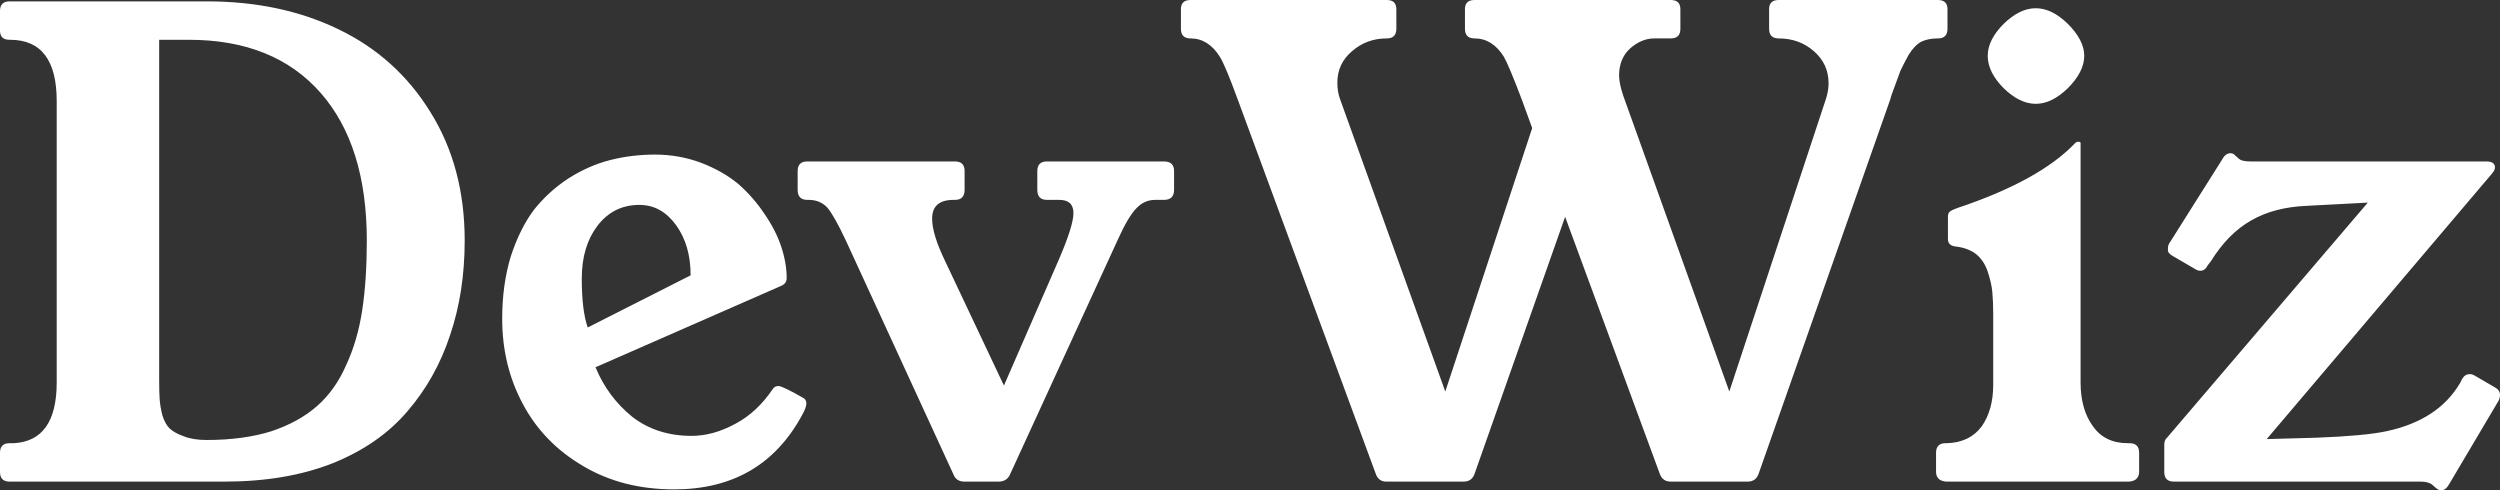 <svg data-v-423bf9ae="" xmlns="http://www.w3.org/2000/svg" viewBox="0 0 305.933 60" class="font"><rect x="0" y="0" width="305.933" height="60" fill="#333333" stroke="none"/><!----><!----><!----><g data-v-423bf9ae="" id="22fb4382-01b0-42e4-986e-fac3c7dc8192" fill="white" transform="matrix(5.597,0,0,5.597,-2.351,-23.004)"><path d="M0.42 14.43L0.42 14.43L0.42 14.01L0.42 14.01Q0.42 13.80 0.63 13.80L0.63 13.80L0.72 13.80L0.72 13.80Q1.66 13.75 1.66 12.47L1.66 12.47L1.66 6.32L1.66 6.32Q1.66 4.98 0.64 4.98L0.64 4.98L0.63 4.98L0.63 4.98Q0.42 4.98 0.42 4.78L0.42 4.78L0.42 4.35L0.42 4.35Q0.42 4.14 0.63 4.14L0.63 4.14L4.94 4.14L4.94 4.14Q6.56 4.14 7.82 4.75L7.82 4.75L7.82 4.75Q9.09 5.36 9.83 6.56L9.83 6.56L9.83 6.56Q10.58 7.76 10.58 9.37L10.58 9.37L10.58 9.37Q10.58 10.50 10.26 11.44L10.26 11.44L10.26 11.44Q9.95 12.38 9.33 13.10L9.33 13.10L9.33 13.10Q8.71 13.83 7.69 14.24L7.69 14.24L7.69 14.24Q6.67 14.64 5.33 14.64L5.33 14.64L0.63 14.64L0.63 14.64Q0.42 14.64 0.42 14.43ZM3.90 4.98L3.90 12.40L3.90 12.40Q3.90 12.68 3.91 12.83L3.91 12.83L3.91 12.83Q3.92 12.99 3.97 13.19L3.97 13.19L3.97 13.19Q4.03 13.38 4.13 13.48L4.13 13.48L4.13 13.48Q4.24 13.58 4.44 13.65L4.44 13.65L4.44 13.65Q4.64 13.73 4.94 13.73L4.94 13.73L4.94 13.73Q5.74 13.73 6.35 13.54L6.35 13.54L6.35 13.54Q6.95 13.34 7.35 12.99L7.35 12.99L7.35 12.99Q7.75 12.64 7.99 12.09L7.99 12.09L7.99 12.09Q8.24 11.55 8.34 10.89L8.34 10.89L8.34 10.89Q8.44 10.23 8.44 9.37L8.44 9.37L8.44 9.37Q8.44 7.29 7.43 6.14L7.43 6.14L7.43 6.14Q6.41 4.98 4.55 4.98L4.55 4.98L3.90 4.98ZM11.40 11.08L11.40 11.08L11.40 11.08Q11.40 10.33 11.59 9.71L11.59 9.71L11.59 9.71Q11.79 9.10 12.10 8.69L12.10 8.69L12.10 8.69Q12.42 8.29 12.85 8.01L12.85 8.01L12.85 8.01Q13.29 7.73 13.76 7.61L13.76 7.61L13.76 7.61Q14.23 7.49 14.74 7.49L14.74 7.49L14.74 7.49Q15.27 7.49 15.75 7.67L15.75 7.67L15.75 7.67Q16.22 7.85 16.56 8.13L16.56 8.13L16.56 8.13Q16.89 8.42 17.13 8.78L17.13 8.78L17.13 8.78Q17.38 9.14 17.50 9.50L17.50 9.50L17.50 9.50Q17.62 9.86 17.62 10.19L17.62 10.19L17.62 10.19Q17.62 10.31 17.50 10.36L17.50 10.36L13.44 12.14L13.44 12.14Q13.71 12.79 14.24 13.22L14.24 13.22L14.24 13.22Q14.78 13.64 15.54 13.64L15.54 13.64L15.54 13.64Q16.01 13.64 16.49 13.38L16.49 13.38L16.49 13.38Q16.97 13.13 17.32 12.61L17.32 12.61L17.32 12.61Q17.36 12.55 17.44 12.55L17.44 12.55L17.44 12.55Q17.53 12.55 18.00 12.82L18.00 12.82L18.00 12.82Q18.05 12.86 18.05 12.93L18.05 12.93L18.05 12.93Q18.05 13.02 17.96 13.18L17.96 13.18L17.96 13.18Q17.08 14.81 15.16 14.81L15.16 14.81L15.16 14.81Q14.03 14.81 13.17 14.30L13.17 14.30L13.17 14.30Q12.30 13.79 11.85 12.94L11.85 12.94L11.85 12.94Q11.40 12.10 11.40 11.08ZM13.48 9.05L13.48 9.05L13.48 9.05Q13.14 9.50 13.14 10.20L13.14 10.20L13.14 10.20Q13.14 10.90 13.27 11.27L13.27 11.27L15.52 10.13L15.52 10.13Q15.52 9.47 15.20 9.03L15.20 9.03L15.20 9.03Q14.88 8.59 14.40 8.59L14.40 8.59L14.40 8.59Q13.83 8.59 13.48 9.05ZM17.86 8.26L17.86 8.26L17.86 7.85L17.86 7.85Q17.86 7.64 18.07 7.64L18.07 7.64L21.30 7.64L21.30 7.64Q21.51 7.64 21.51 7.85L21.51 7.85L21.51 8.26L21.51 8.26Q21.51 8.48 21.30 8.48L21.30 8.48L21.27 8.48L21.27 8.48Q20.80 8.48 20.80 8.89L20.80 8.89L20.80 8.89Q20.80 9.23 21.08 9.81L21.08 9.81L22.37 12.54L23.56 9.81L23.56 9.81Q23.89 9.05 23.89 8.77L23.89 8.77L23.89 8.77Q23.89 8.48 23.58 8.48L23.58 8.48L23.31 8.48L23.31 8.48Q23.10 8.48 23.10 8.26L23.10 8.26L23.10 7.85L23.10 7.85Q23.10 7.64 23.31 7.64L23.31 7.64L25.87 7.64L25.87 7.64Q26.09 7.64 26.09 7.85L26.09 7.85L26.09 8.26L26.09 8.26Q26.09 8.48 25.87 8.48L25.87 8.48L25.68 8.48L25.68 8.48Q25.44 8.48 25.27 8.66L25.27 8.66L25.27 8.66Q25.09 8.84 24.86 9.35L24.86 9.35L22.50 14.49L22.50 14.49Q22.43 14.64 22.25 14.64L22.25 14.64L21.51 14.64L21.51 14.64Q21.33 14.64 21.27 14.49L21.27 14.49L18.91 9.36L18.91 9.36Q18.66 8.83 18.51 8.65L18.51 8.65L18.51 8.65Q18.35 8.48 18.10 8.48L18.10 8.48L18.07 8.48L18.07 8.48Q17.86 8.48 17.86 8.26ZM26.24 4.74L26.24 4.74L26.24 4.31L26.24 4.31Q26.24 4.11 26.45 4.11L26.45 4.11L30.74 4.11L30.74 4.11Q30.95 4.11 30.95 4.31L30.95 4.31L30.95 4.74L30.95 4.74Q30.95 4.95 30.74 4.95L30.74 4.95L30.74 4.95Q30.30 4.95 29.98 5.23L29.98 5.23L29.98 5.23Q29.66 5.50 29.66 5.92L29.66 5.92L29.66 5.92Q29.66 6.12 29.72 6.28L29.72 6.28L32.02 12.67L33.92 6.91L33.69 6.28L33.69 6.28Q33.41 5.54 33.30 5.35L33.30 5.35L33.30 5.35Q33.05 4.95 32.66 4.95L32.66 4.95L32.66 4.95Q32.45 4.95 32.45 4.74L32.45 4.74L32.45 4.31L32.45 4.31Q32.45 4.11 32.66 4.11L32.66 4.11L36.95 4.11L36.95 4.11Q37.16 4.11 37.16 4.31L37.16 4.31L37.16 4.74L37.16 4.74Q37.16 4.95 36.95 4.95L36.95 4.95L36.59 4.95L36.59 4.95Q36.31 4.95 36.06 5.17L36.06 5.17L36.06 5.17Q35.82 5.39 35.82 5.76L35.82 5.76L35.82 5.76Q35.82 5.93 35.91 6.20L35.91 6.20L38.23 12.67L40.34 6.28L40.34 6.28Q40.40 6.10 40.40 5.93L40.40 5.93L40.40 5.93Q40.40 5.51 40.08 5.23L40.08 5.23L40.08 5.23Q39.76 4.95 39.31 4.95L39.31 4.95L39.31 4.95Q39.10 4.95 39.10 4.74L39.10 4.74L39.10 4.31L39.10 4.31Q39.10 4.11 39.31 4.11L39.31 4.11L42.79 4.11L42.79 4.11Q43.00 4.11 43.00 4.31L43.00 4.31L43.00 4.74L43.00 4.74Q43.00 4.95 42.79 4.95L42.79 4.95L42.79 4.95Q42.58 4.95 42.43 5.02L42.43 5.02L42.43 5.02Q42.28 5.10 42.15 5.31L42.15 5.31L42.15 5.31Q42.03 5.53 41.97 5.66L41.97 5.66L41.97 5.66Q41.92 5.79 41.79 6.15L41.79 6.15L41.79 6.15Q41.76 6.23 41.75 6.28L41.75 6.28L38.87 14.47L38.87 14.47Q38.81 14.64 38.63 14.64L38.63 14.64L36.95 14.64L36.95 14.64Q36.77 14.64 36.71 14.47L36.71 14.47L34.64 8.85L32.66 14.47L32.66 14.47Q32.60 14.64 32.42 14.64L32.42 14.64L30.73 14.64L30.73 14.64Q30.56 14.64 30.50 14.47L30.50 14.47L27.48 6.28L27.48 6.28Q27.21 5.54 27.09 5.35L27.09 5.35L27.09 5.35Q26.84 4.95 26.45 4.95L26.45 4.95L26.45 4.95Q26.24 4.95 26.24 4.74ZM42.75 14.43L42.75 14.43L42.75 14.01L42.75 14.01Q42.75 13.80 42.96 13.80L42.96 13.80L42.98 13.80L42.98 13.80Q43.48 13.79 43.75 13.43L43.75 13.43L43.75 13.43Q44.00 13.07 44.00 12.52L44.00 12.52L44.00 12.52Q44.00 12.50 44.00 12.47L44.00 12.47L44.00 10.99L44.00 10.99Q44.00 10.70 43.98 10.49L43.98 10.49L43.98 10.49Q43.96 10.29 43.88 10.05L43.88 10.05L43.88 10.05Q43.80 9.81 43.63 9.67L43.63 9.67L43.63 9.67Q43.45 9.53 43.18 9.50L43.18 9.50L43.18 9.50Q43.00 9.48 43.01 9.32L43.01 9.32L43.01 8.85L43.01 8.85Q43.01 8.76 43.06 8.73L43.06 8.73L43.06 8.73Q43.10 8.70 43.21 8.66L43.21 8.66L43.21 8.66Q45.01 8.06 45.79 7.24L45.79 7.24L45.79 7.24Q45.82 7.21 45.85 7.21L45.85 7.21L45.88 7.21L45.88 7.21Q45.90 7.21 45.91 7.23L45.91 7.23L45.91 12.47L45.91 12.47Q45.91 13.06 46.18 13.43L46.18 13.43L46.18 13.43Q46.44 13.80 46.94 13.80L46.94 13.80L46.98 13.80L46.98 13.80Q47.19 13.80 47.19 14.01L47.19 14.01L47.19 14.43L47.19 14.43Q47.19 14.53 47.12 14.59L47.12 14.59L47.12 14.59Q47.05 14.64 46.95 14.64L46.95 14.64L42.99 14.64L42.99 14.64Q42.89 14.64 42.82 14.59L42.82 14.59L42.82 14.59Q42.75 14.53 42.75 14.43ZM43.88 5.33L43.88 5.33L43.88 5.33Q43.88 4.98 44.23 4.63L44.23 4.63L44.23 4.63Q44.58 4.29 44.93 4.29L44.93 4.29L44.93 4.29Q45.28 4.29 45.63 4.63L45.63 4.63L45.63 4.63Q45.99 4.99 45.99 5.33L45.99 5.33L45.99 5.33Q45.99 5.68 45.63 6.04L45.63 6.04L45.63 6.04Q45.28 6.38 44.93 6.38L44.93 6.38L44.93 6.38Q44.58 6.38 44.23 6.04L44.23 6.04L44.23 6.04Q43.88 5.69 43.88 5.33ZM47.74 14.43L47.74 14.43L47.74 13.83L47.74 13.83Q47.74 13.73 47.80 13.68L47.80 13.68L52.19 8.54L50.86 8.61L50.86 8.61Q50.14 8.64 49.64 8.93L49.64 8.93L49.64 8.93Q49.14 9.21 48.76 9.82L48.76 9.82L48.69 9.91L48.69 9.91Q48.63 10.03 48.53 10.03L48.53 10.03L48.53 10.03Q48.47 10.03 48.41 9.99L48.41 9.99L47.93 9.71L47.93 9.71Q47.84 9.66 47.82 9.60L47.82 9.60L47.82 9.55L47.82 9.55Q47.82 9.47 47.85 9.43L47.85 9.43L49.01 7.59L49.01 7.59Q49.08 7.46 49.19 7.46L49.19 7.46L49.19 7.46Q49.25 7.46 49.29 7.51L49.29 7.51L49.36 7.57L49.36 7.57Q49.42 7.64 49.62 7.64L49.62 7.64L54.78 7.64L54.78 7.64Q54.97 7.64 54.97 7.77L54.97 7.77L54.97 7.77Q54.97 7.83 54.91 7.90L54.91 7.90L49.98 13.71L51.07 13.68L51.07 13.68Q52.12 13.64 52.59 13.54L52.59 13.54L52.59 13.54Q53.73 13.30 54.21 12.48L54.21 12.48L54.25 12.40L54.25 12.40Q54.31 12.29 54.42 12.29L54.42 12.29L54.42 12.29Q54.48 12.29 54.54 12.33L54.54 12.33L54.97 12.58L54.97 12.58Q55.08 12.64 55.08 12.74L55.08 12.74L55.08 12.74Q55.08 12.81 55.05 12.87L55.05 12.87L53.96 14.71L53.96 14.71Q53.89 14.83 53.79 14.83L53.79 14.83L53.79 14.83Q53.74 14.83 53.68 14.78L53.68 14.78L53.60 14.71L53.60 14.71Q53.52 14.64 53.34 14.64L53.34 14.64L47.95 14.64L47.95 14.64Q47.74 14.64 47.74 14.43Z"></path></g><!----><!----></svg>
